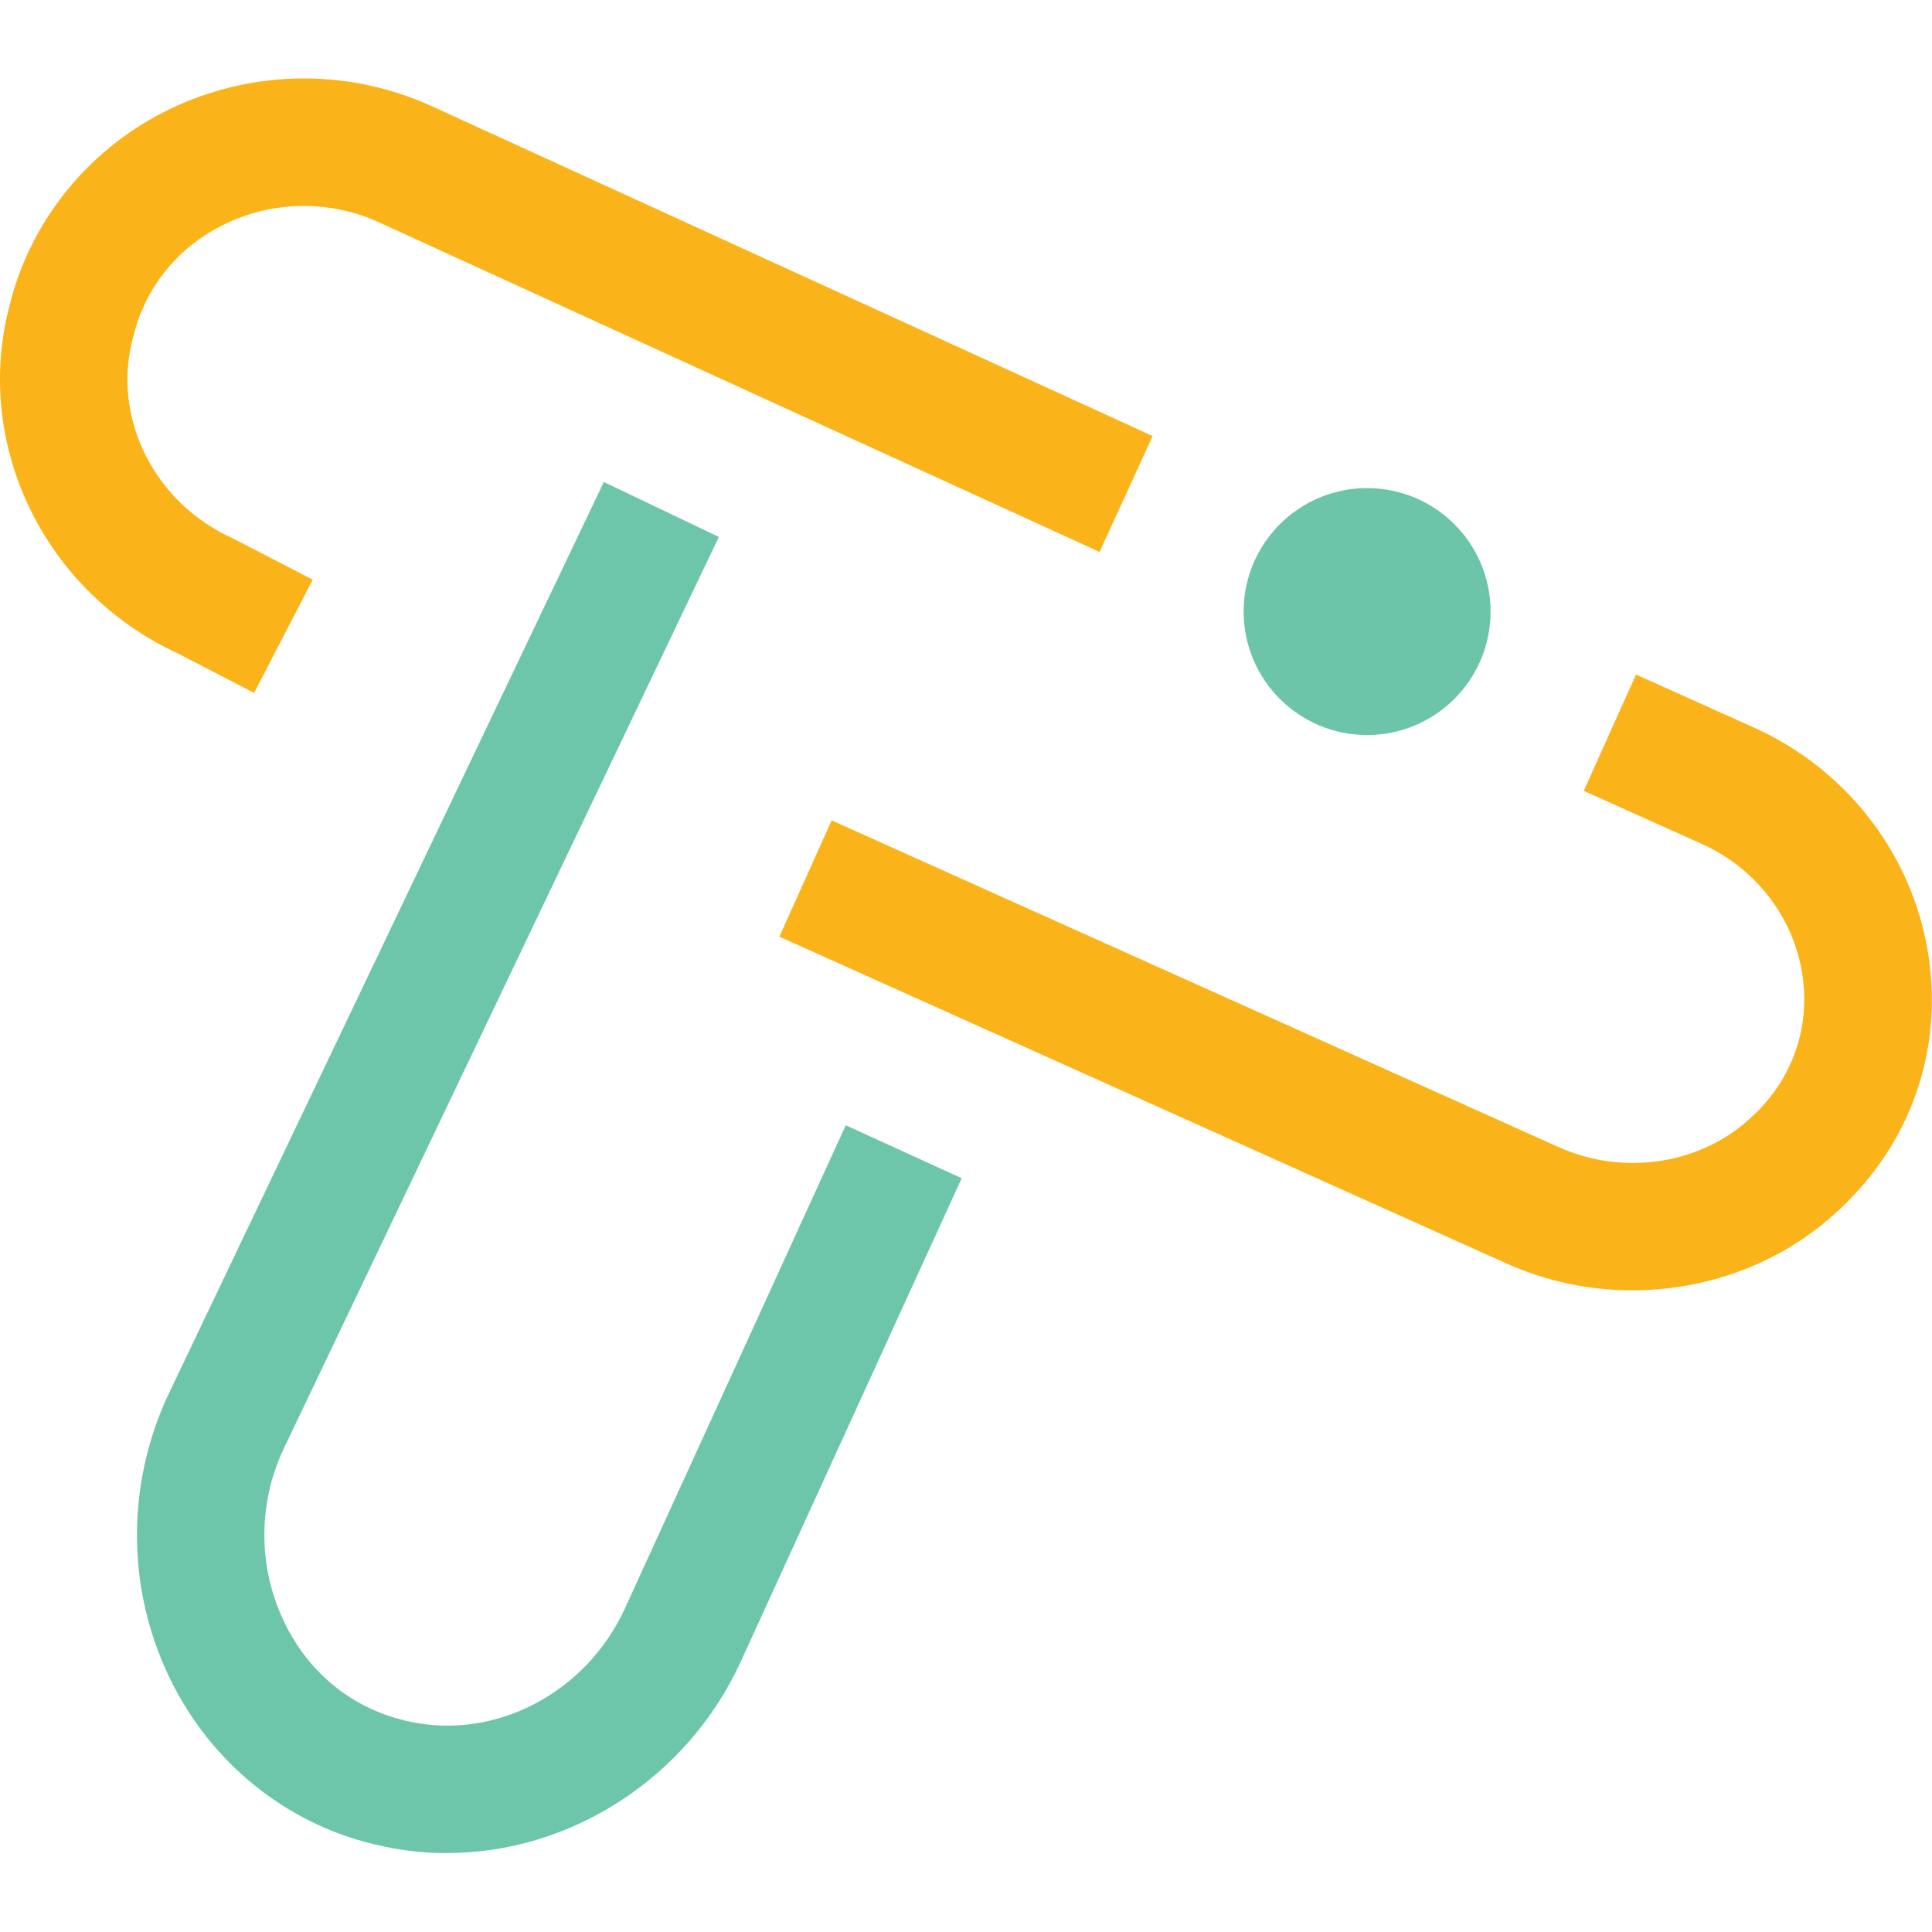 <svg width="50" height="50" viewBox="0 0 197 181" fill="none" xmlns="http://www.w3.org/2000/svg">
    <g clip-path="url(#clip0_850_10563)">
        <path d="M45.58 180.96C43.47 180.96 41.34 180.74 39.23 180.3C38.5 180.15 37.81 179.98 37.16 179.8C28.38 177.4 21.04 171.15 17.1 162.68C12.93 153.73 12.92 143.43 17.07 134.4L61.57 41.15L73.3 46.75L28.84 139.91C26.32 145.38 26.32 151.71 28.88 157.18C31.25 162.26 35.43 165.84 40.67 167.28C41.11 167.41 41.49 167.49 41.88 167.57C50.63 169.42 59.79 164.56 63.71 156.03L86.24 106.74L98.06 112.14L75.53 161.44C70.03 173.42 58.07 180.95 45.59 180.95L45.58 180.96Z" fill="#6DC6AA" />
        <path d="M25.91 62.65L18.08 58.6C4.7 52.41 -2.55 37.78 0.82 23.75C0.97 23.16 1.11 22.64 1.25 22.12L1.4 21.58C3.96 13.24 10.04 6.38 18.09 2.76C26.36 -0.95 35.82 -0.92 44.05 2.84L117.53 36.46L112.12 48.28L38.64 14.67C33.81 12.46 28.27 12.44 23.42 14.62C18.74 16.72 15.35 20.51 13.87 25.29L13.8 25.55C13.68 25.98 13.56 26.41 13.45 26.85C11.53 34.83 15.81 43.27 23.64 46.85L23.93 46.99L31.89 51.11L25.91 62.65Z" fill="#FAB41A" />
        <path d="M166.45 123.57C162.1 123.57 157.71 122.68 153.61 120.83L79.47 87.51L84.8 75.65L158.94 108.97C165.6 111.96 173.5 110.72 178.61 105.89L178.7 105.81C178.97 105.56 179.23 105.3 179.47 105.05L179.54 104.97C183.19 101.11 184.69 95.89 183.65 90.64C182.56 85.11 178.77 80.41 173.54 78.06L161.49 72.64L166.82 60.78L178.87 66.2C187.94 70.28 194.5 78.47 196.41 88.12C198.27 97.53 195.59 106.91 189.03 113.86C188.55 114.38 188.05 114.89 187.51 115.37C181.82 120.74 174.19 123.57 166.45 123.57Z" fill="#FAB419" />
        <path d="M139.4 66.95C146.353 66.95 151.99 61.313 151.99 54.36C151.99 47.407 146.353 41.77 139.4 41.77C132.447 41.77 126.81 47.407 126.81 54.36C126.81 61.313 132.447 66.95 139.4 66.95Z" fill="#6CC5A9" />
    </g>
    <defs>
        <clipPath id="clip0_850_10563">
            <rect width="196.97" height="180.96" fill="white" />
        </clipPath>
    </defs>
</svg>
 